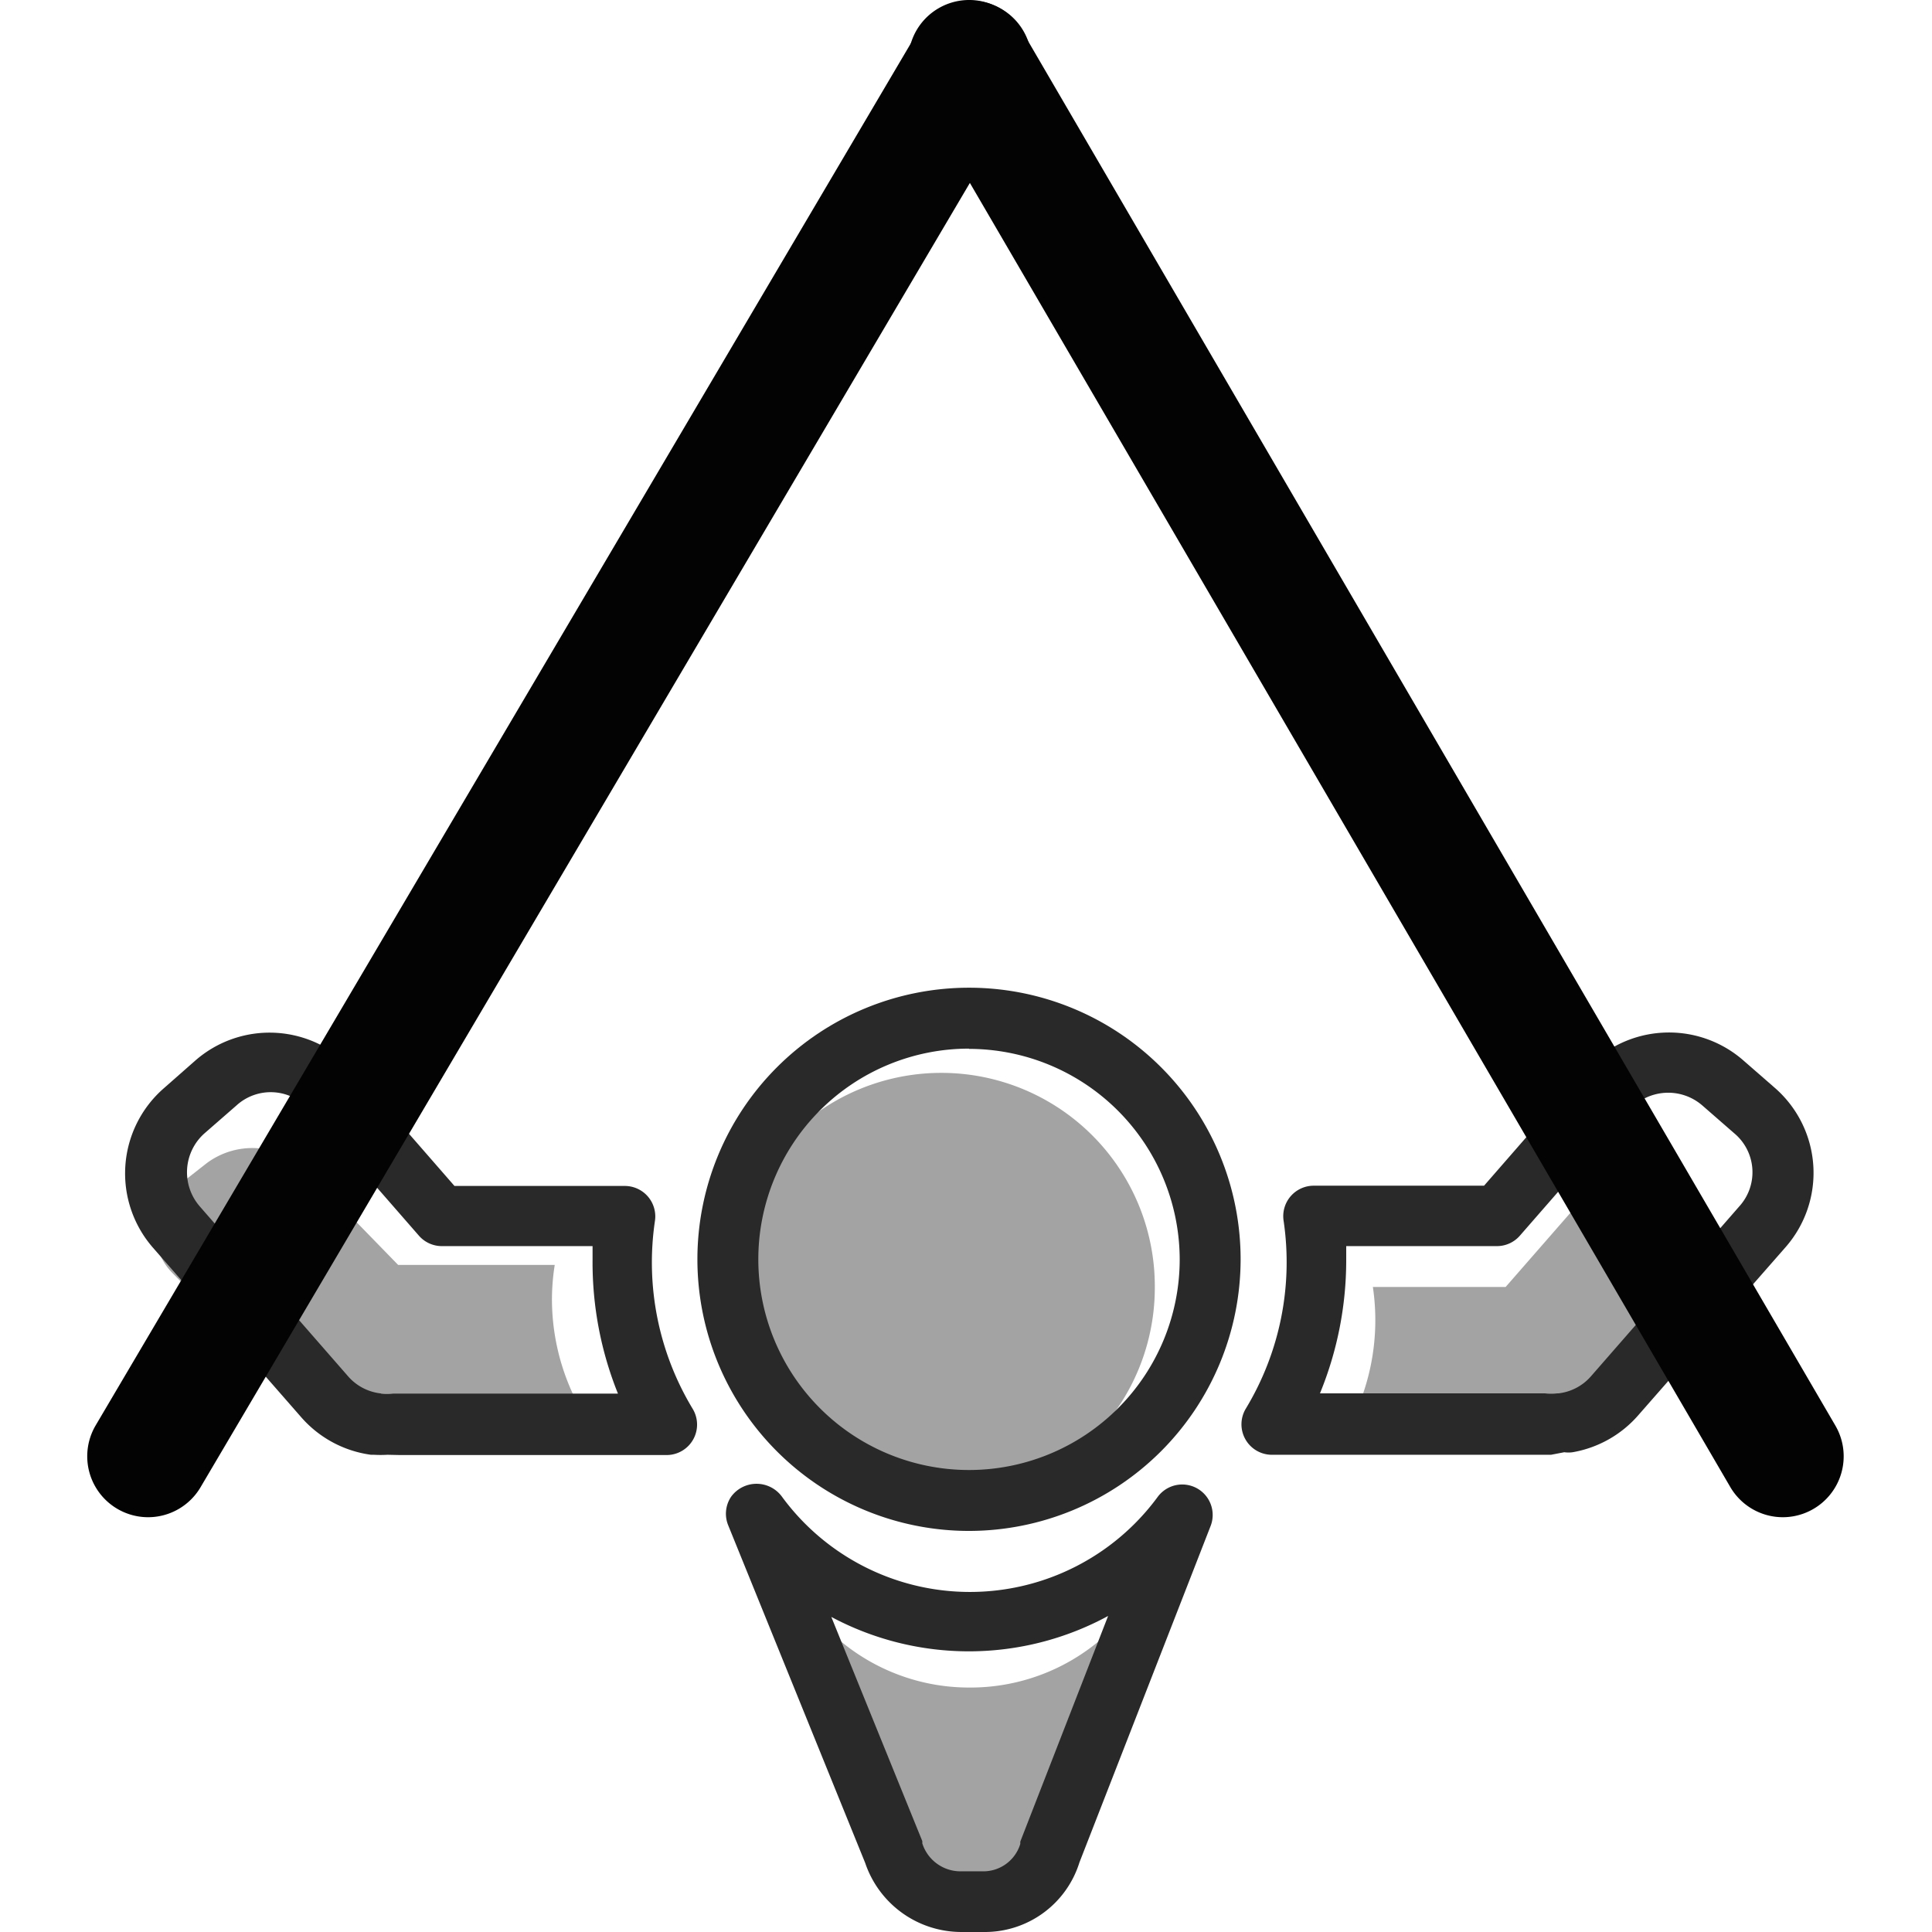 <!DOCTYPE svg PUBLIC "-//W3C//DTD SVG 1.1//EN" "http://www.w3.org/Graphics/SVG/1.1/DTD/svg11.dtd">
<!-- Uploaded to: SVG Repo, www.svgrepo.com, Transformed by: SVG Repo Mixer Tools -->
<svg width="64px" height="64px" viewBox="0 0 1024 1024" class="icon" version="1.1" xmlns="http://www.w3.org/2000/svg" fill="#000000">
<g id="SVGRepo_bgCarrier" stroke-width="0"/>
<g id="SVGRepo_tracerCarrier" stroke-linecap="round" stroke-linejoin="round"/>
<g id="SVGRepo_iconCarrier">
<path d="M513.596 894.434a106.556 106.556 0 0 1-85.837-43.457l55.565 136.962a28.523 28.523 0 0 0 26.908 19.912h9.149a27.984 27.984 0 0 0 26.908-19.777l53.816-136.962a106.556 106.556 0 0 1-86.51 43.322zM896.23 642.035l-12.109-10.629a31.483 31.483 0 0 0-44.398 2.96l-41.708 47.762h-70.365a119.876 119.876 0 0 1-16.01 79.648h102.655a31.483 31.483 0 0 0 7.938 0 31.213 31.213 0 0 0 19.374-10.36l56.642-64.983a31.483 31.483 0 0 0-2.018-44.398zM292.546 688.317a117.319 117.319 0 0 1 1.48-17.894h-83.012L161.772 619.836a40.362 40.362 0 0 0-52.336-3.229l-14.396 11.301a30.944 30.944 0 0 0-3.498 46.955l67.27 68.616a38.21 38.21 0 0 0 22.872 10.898h0.269a41.304 41.304 0 0 0 9.283 0h121.087a119.607 119.607 0 0 1-19.777-66.059z" fill="#a3a3a3"/>
<path d="M498.931 682.128m-113.149 0a113.149 113.149 0 1 0 226.297 0 113.149 113.149 0 1 0-226.297 0Z" fill="#a3a3a3"/>
<path d="M513.596 811.422a143.958 143.958 0 1 1 143.958-143.958 144.093 144.093 0 0 1-143.958 143.958z m0-255.627a111.669 111.669 0 1 0 111.669 111.669 111.803 111.803 0 0 0-111.669-111.534z" fill="#292929"/>
<path d="M521.4 1023.996h-11.974a53.816 53.816 0 0 1-50.856-36.595l-72.652-179.074a16.145 16.145 0 0 1 1.614-15.069 16.683 16.683 0 0 1 26.908 0 123.508 123.508 0 0 0 199.255 0 16.145 16.145 0 0 1 27.984 15.472L572.121 987.132a52.471 52.471 0 0 1-50.722 36.864z m-80.724-166.83l48.166 118.665v1.211a21.257 21.257 0 0 0 20.316 14.799h11.974a20.45 20.45 0 0 0 19.643-14.53v-1.211l46.551-119.607a154.722 154.722 0 0 1-146.649 0.538zM205.364 771.06a65.252 65.252 0 0 1-7.265 0h-1.48a59.736 59.736 0 0 1-36.864-19.777L81.048 661.275a59.871 59.871 0 0 1 5.651-84.357l16.818-14.799a59.736 59.736 0 0 1 84.357 5.651l53.009 60.812h90.277a16.145 16.145 0 0 1 16.01 18.298 150.013 150.013 0 0 0 20.047 99.964 16.145 16.145 0 0 1-13.454 24.352H211.822z m-3.633-32.424a26.908 26.908 0 0 0 6.727 0h119.068a185.935 185.935 0 0 1-13.454-70.903v-7.265h-79.917a16.145 16.145 0 0 1-12.109-5.516l-57.852-66.329a26.908 26.908 0 0 0-38.882-2.691l-16.818 14.665a27.581 27.581 0 0 0-2.556 38.882l78.572 90.008a26.908 26.908 0 0 0 16.952 9.014h0.673zM822.098 771.06H673.7a16.145 16.145 0 0 1-13.454-24.352 150.013 150.013 0 0 0 20.047-99.964 16.145 16.145 0 0 1 16.01-18.298h90.277l53.009-60.812a59.871 59.871 0 0 1 84.357-5.651l16.818 14.665a59.736 59.736 0 0 1 5.651 84.357l-78.303 89.335a59.602 59.602 0 0 1-34.577 19.374 15.876 15.876 0 0 1-4.44 0z m-122.432-32.559h119.068a26.908 26.908 0 0 0 6.727 0h0.673a26.908 26.908 0 0 0 17.087-9.014l78.572-90.008a26.908 26.908 0 0 0-2.691-38.882l-16.818-14.665a27.581 27.581 0 0 0-38.882 2.691l-57.852 66.329a16.145 16.145 0 0 1-12.109 5.516h-79.917v7.265a185.935 185.935 0 0 1-13.858 70.634z" fill="#292929"/>
<path d="M78.357 804.157a32.29 32.29 0 0 1-27.715-48.569L486.15 17.229a32.29 32.29 0 1 1 55.565 32.828L106.207 788.416a32.29 32.29 0 0 1-27.85 15.741z" fill="#030303"/>
<path d="M944.934 804.157a32.29 32.29 0 0 1-27.85-16.01l-430.53-738.359a32.29 32.29 0 1 1 55.7-32.559l430.53 738.359a32.29 32.29 0 0 1-27.85 48.569z" fill="#030303"/>
</g>
</svg>